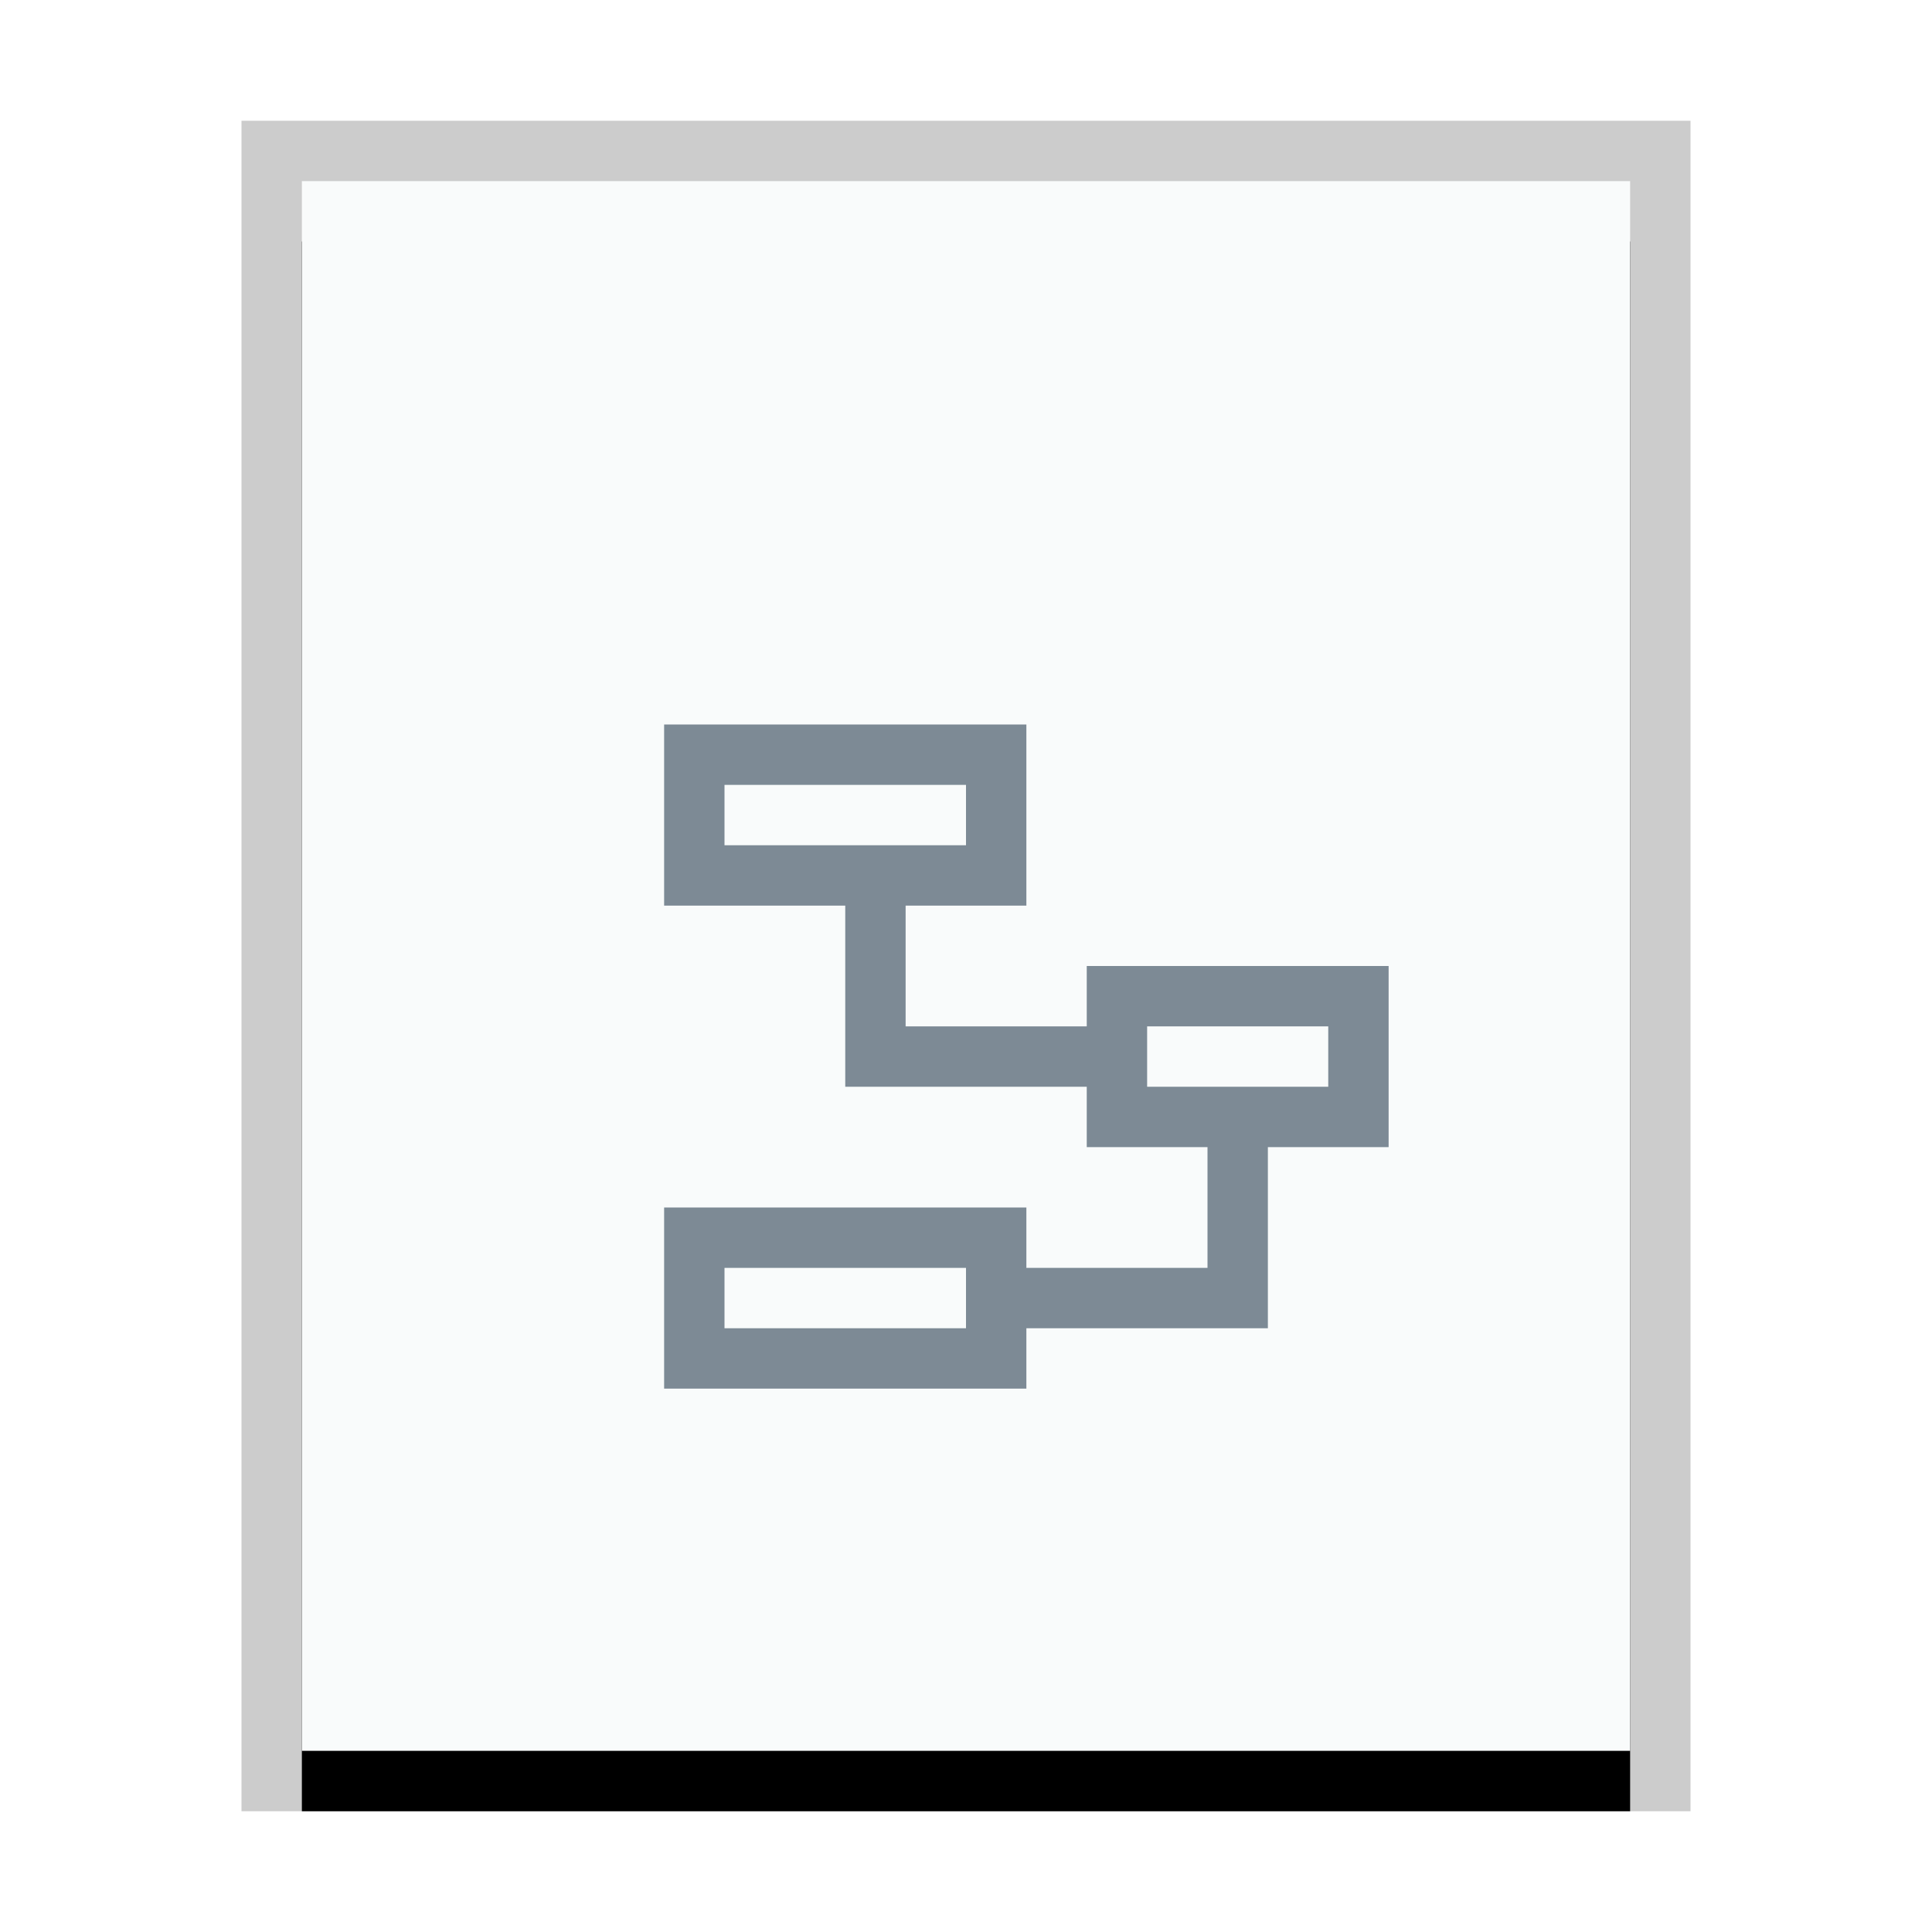 <svg xmlns="http://www.w3.org/2000/svg" xmlns:xlink="http://www.w3.org/1999/xlink" width="32" height="32" viewBox="0 0 32 32">
  <defs>
    <rect id="application-x-uml-b" width="22" height="26" x="1" y="1"/>
    <filter id="application-x-uml-a" width="118.2%" height="115.4%" x="-9.1%" y="-3.8%" filterUnits="objectBoundingBox">
      <feOffset dy="1" in="SourceAlpha" result="shadowOffsetOuter1"/>
      <feGaussianBlur in="shadowOffsetOuter1" result="shadowBlurOuter1" stdDeviation=".5"/>
      <feColorMatrix in="shadowBlurOuter1" values="0 0 0 0 0   0 0 0 0 0   0 0 0 0 0  0 0 0 0.2 0"/>
    </filter>
  </defs>
  <g fill="none" fill-rule="evenodd">
    <g transform="translate(4 2)">
      <use fill="#000" filter="url(#application-x-uml-a)" xlink:href="#application-x-uml-b"/>
      <use fill="#F9FBFB" xlink:href="#application-x-uml-b"/>
      <path fill="#000" fill-opacity=".2" fill-rule="nonzero" d="M24,0 L0,0 L0,28 L24,28 L24,0 Z M23,1 L23,27 L1,27 L1,1 L23,1 Z"/>
    </g>
    <path fill="#2A4052" fill-opacity=".6" d="M11,15 L14,15 L14,18 L18,18 L18,19 L20,19 L20,21 L17,21 L17,20 L11,20 L11,23 L17,23 L17,22 L21,22 L21,19 L23,19 L23,16 L18,16 L18,17 L15,17 L15,15 L17,15 L17,12 L11,12 L11,15 Z M16,13 L16,14 L12,14 L12,13 L16,13 Z M22,17 L22,18 L19,18 L19,17 L22,17 Z M16,21 L16,22 L12,22 L12,21 L16,21 Z"/>
  </g>
</svg>
